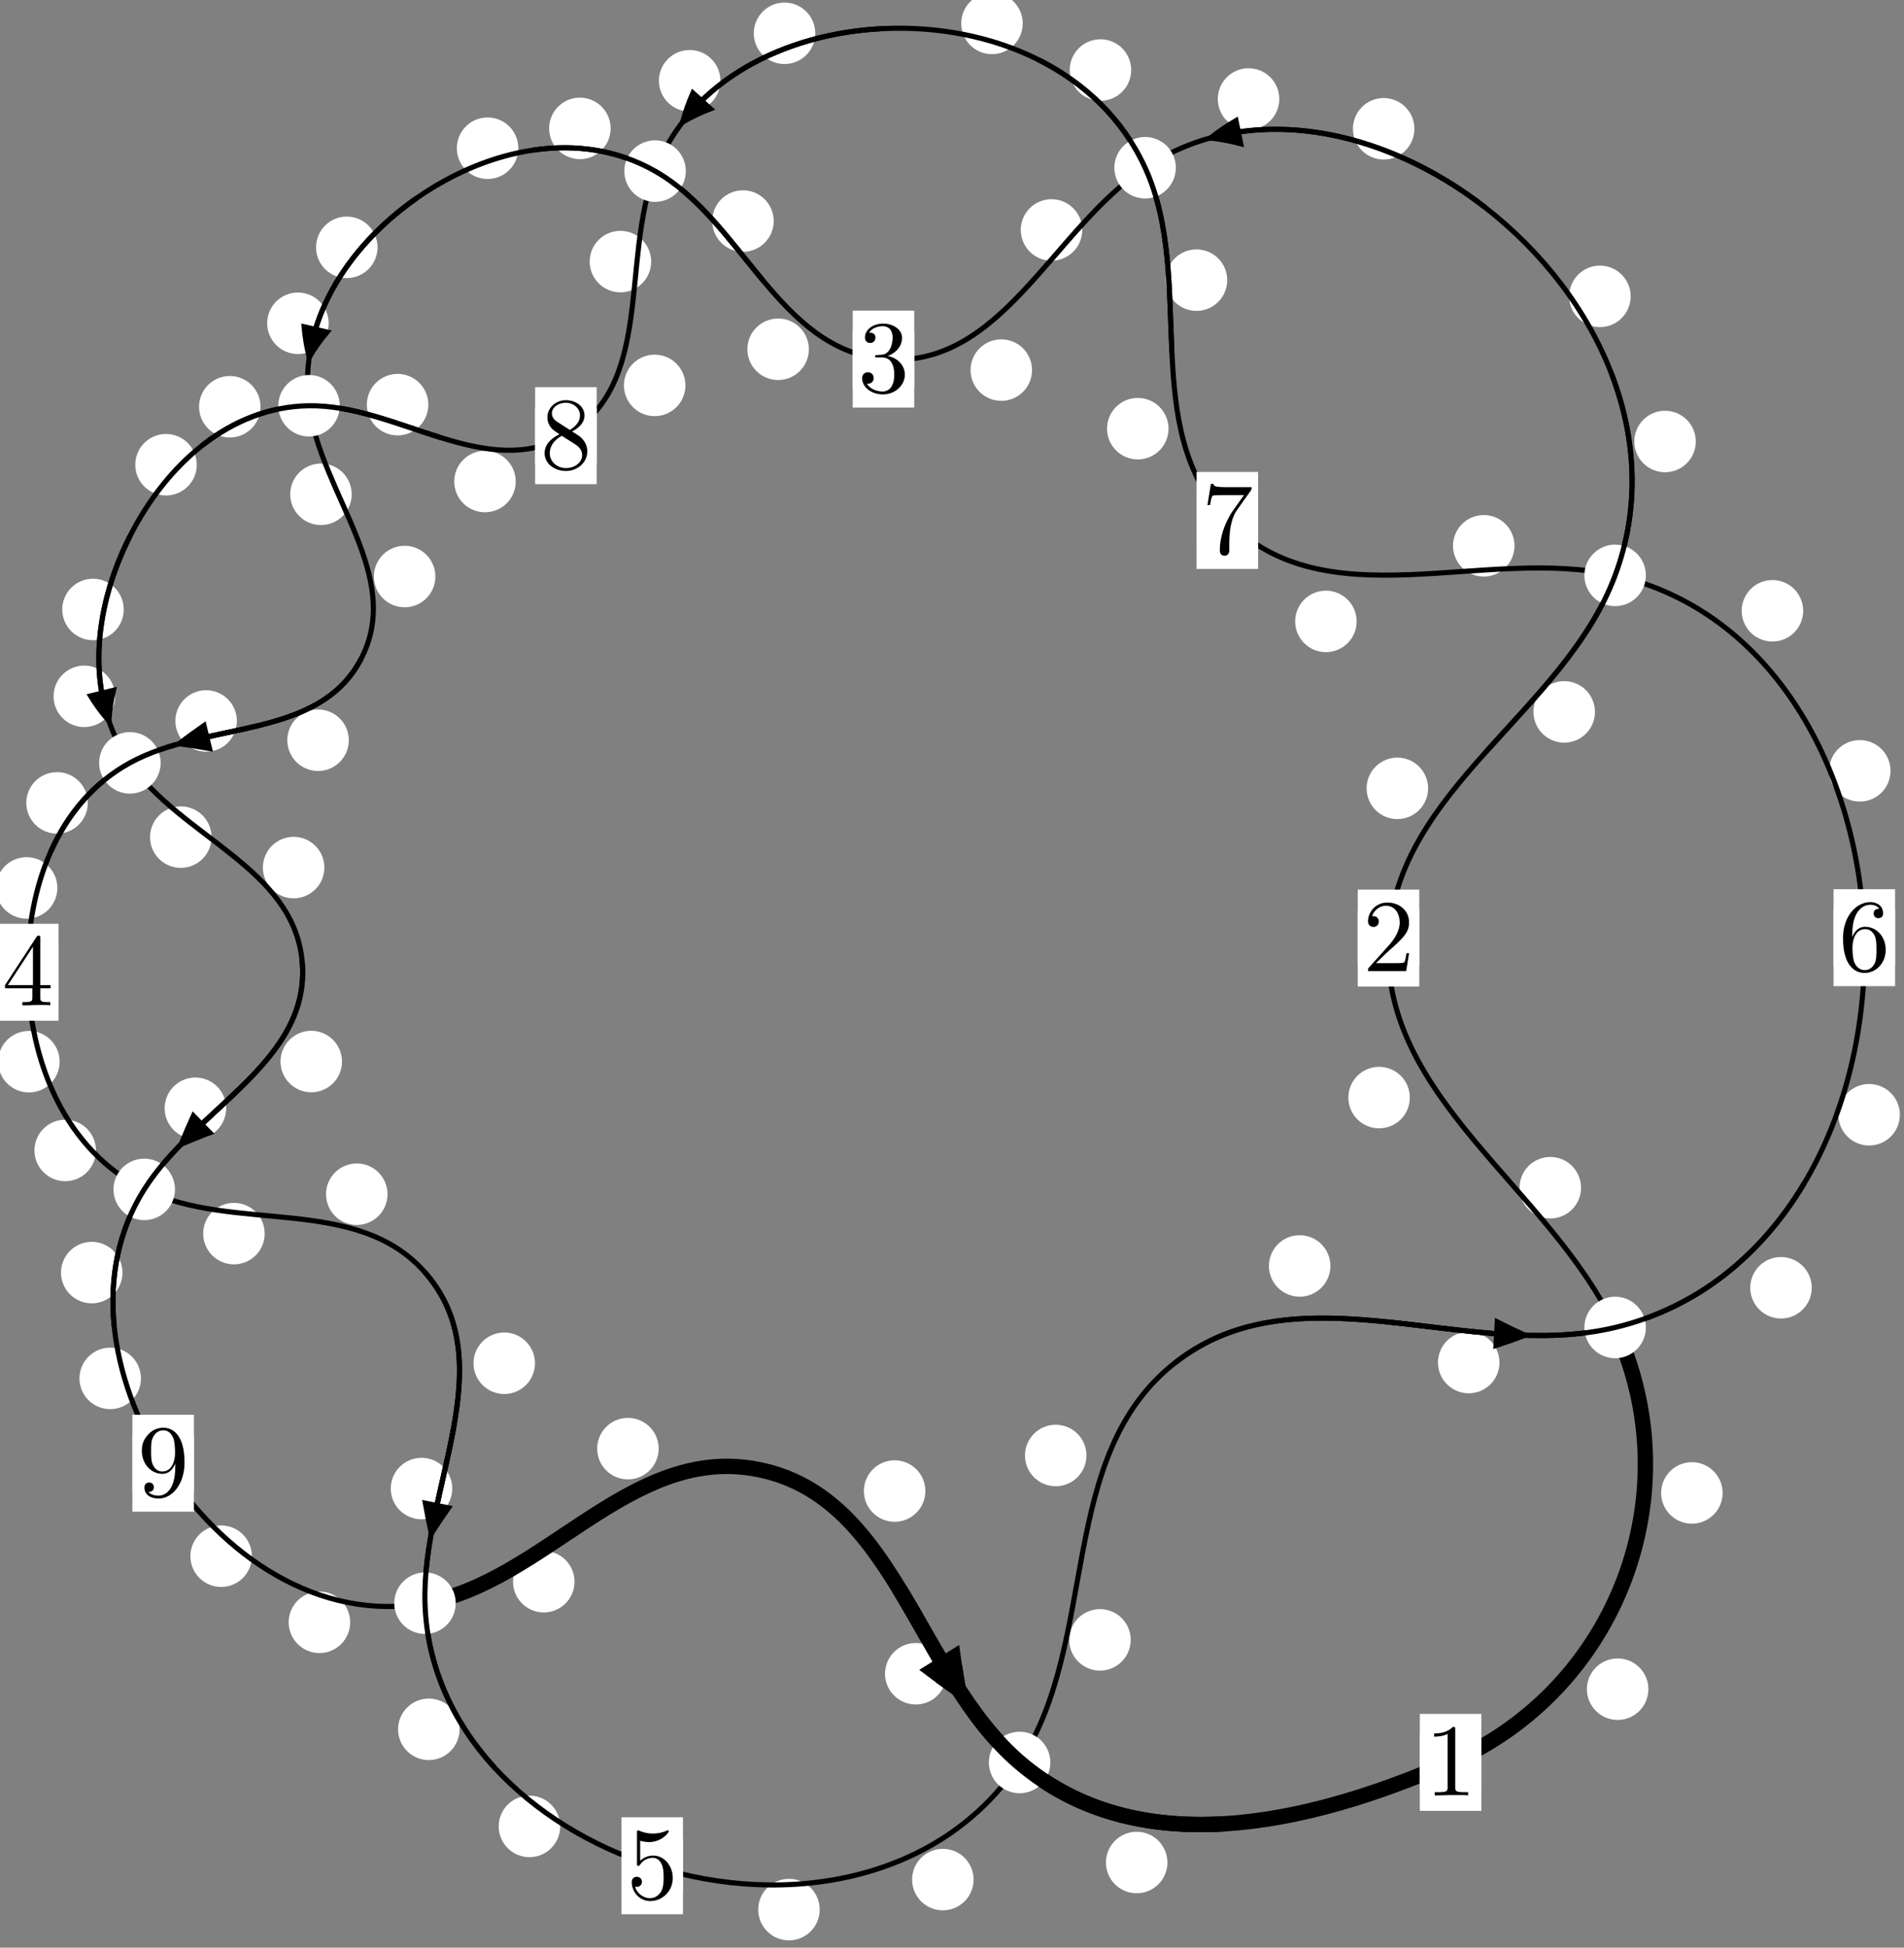 <?xml version="1.0"?>
<!-- Created by MetaPost 1.999 on 2021.07.06:0008 -->
<svg version="1.1" xmlns="http://www.w3.org/2000/svg" xmlns:xlink="http://www.w3.org/1999/xlink" width="185.08" height="189.271" viewBox="0 0 185.08 189.271">
<rect x="0" y="0" width="185.08" height="189.271" fill="#808080" stroke="none"/>
<!-- Original BoundingBox: -157.402039 -59.557816 27.677734 129.712692 -->
  <defs>
    <g transform="scale(0.01,0.01)" id="GLYPHcmr10_49">
      <path style="fill-rule: evenodd;" d="M294 -640C294 -664,294 -666,271 -666C209 -602,121 -602,89 -602L89 -571C109 -571,168 -571,220 -597L220 -79C220 -43,217 -31,127 -31L95 -31L95 -0L257 -0L130 -3L217 -3L257 -3L297 -3L384 -3L419 -0L419 -31L387 -31C297 -31,294 -42,294 -79"></path>
    </g>
    <g transform="scale(0.01,0.01)" id="GLYPHcmr10_50">
      <path style="fill-rule: evenodd;" d="M127 -77L233 -180C389 -318,449 -372,449 -472C449 -586,359 -666,237 -666C124 -666,50 -574,50 -485C50 -429,100 -429,103 -429C120 -429,155 -441,155 -482C155 -508,137 -534,102 -534C94 -534,92 -534,89 -533C112 -598,166 -635,224 -635C315 -635,358 -554,358 -472C358 -392,308 -313,253 -251L61 -37C50 -26,50 -24,50 -0L421 -0L449 -174L424 -174C419 -144,412 -100,402 -85C395 -77,329 -77,307 -77"></path>
    </g>
    <g transform="scale(0.01,0.01)" id="GLYPHcmr10_51">
      <path style="fill-rule: evenodd;" d="M290 -352C372 -379,430 -449,430 -528C430 -610,342 -666,246 -666C145 -666,69 -606,69 -530C69 -497,91 -478,120 -478C151 -478,171 -500,171 -529C171 -579,124 -579,109 -579C140 -628,206 -641,242 -641C283 -641,338 -619,338 -529C338 -517,336 -459,310 -415C280 -367,246 -364,221 -363C213 -362,189 -360,182 -360C174 -359,167 -358,167 -348C167 -337,174 -337,191 -337L235 -337C317 -337,354 -269,354 -171C354 -35,285 -6,241 -6C198 -6,123 -23,88 -82C123 -77,154 -99,154 -137C154 -173,127 -193,98 -193C74 -193,42 -179,42 -135C42 -44,135 22,244 22C366 22,457 -69,457 -171C457 -253,394 -331,290 -352"></path>
    </g>
    <g transform="scale(0.01,0.01)" id="GLYPHcmr10_52">
      <path style="fill-rule: evenodd;" d="M294 -165L294 -78C294 -42,292 -31,218 -31L197 -31L197 -0L332 -0L238 -3L290 -3L332 -3L374 -3L427 -3L468 -0L468 -31L447 -31C373 -31,371 -42,371 -78L371 -165L471 -165L471 -196L371 -196L371 -651C371 -671,371 -677,355 -677C346 -677,343 -677,335 -665L28 -196L28 -165M300 -196L56 -196L300 -569"></path>
    </g>
    <g transform="scale(0.01,0.01)" id="GLYPHcmr10_53">
      <path style="fill-rule: evenodd;" d="M449 -201C449 -320,367 -420,259 -420C211 -420,168 -404,132 -369L132 -564C152 -558,185 -551,217 -551C340 -551,410 -642,410 -655C410 -661,407 -666,400 -666C399 -666,397 -666,392 -663C372 -654,323 -634,256 -634C216 -634,170 -641,123 -662C115 -665,113 -665,111 -665C101 -665,101 -657,101 -641L101 -345C101 -327,101 -319,115 -319C122 -319,124 -322,128 -328C139 -344,176 -398,257 -398C309 -398,334 -352,342 -334C358 -297,360 -258,360 -208C360 -173,360 -113,336 -71C312 -32,275 -6,229 -6C156 -6,99 -59,82 -118C85 -117,88 -116,99 -116C132 -116,149 -141,149 -165C149 -189,132 -214,99 -214C85 -214,50 -207,50 -161C50 -75,119 22,231 22C347 22,449 -74,449 -201"></path>
    </g>
    <g transform="scale(0.01,0.01)" id="GLYPHcmr10_54">
      <path style="fill-rule: evenodd;" d="M132 -328L132 -352C132 -605,256 -641,307 -641C331 -641,373 -635,395 -601C380 -601,340 -601,340 -556C340 -525,364 -510,386 -510C402 -510,432 -519,432 -558C432 -618,388 -666,305 -666C177 -666,42 -537,42 -316C42 -49,158 22,251 22C362 22,457 -72,457 -204C457 -331,368 -427,257 -427C189 -427,152 -376,132 -328M251 -6C188 -6,158 -66,152 -81C134 -128,134 -208,134 -226C134 -304,166 -404,256 -404C272 -404,318 -404,349 -342C367 -305,367 -254,367 -205C367 -157,367 -107,350 -71C320 -11,274 -6,251 -6"></path>
    </g>
    <g transform="scale(0.01,0.01)" id="GLYPHcmr10_55">
      <path style="fill-rule: evenodd;" d="M476 -609C485 -621,485 -623,485 -644L242 -644C120 -644,118 -657,114 -676L89 -676L56 -470L81 -470C84 -486,93 -549,106 -561C113 -567,191 -567,204 -567L411 -567C400 -551,321 -442,299 -409C209 -274,176 -135,176 -33C176 -23,176 22,222 22C268 22,268 -23,268 -33L268 -84C268 -139,271 -194,279 -248C283 -271,297 -357,341 -419"></path>
    </g>
    <g transform="scale(0.01,0.01)" id="GLYPHcmr10_56">
      <path style="fill-rule: evenodd;" d="M163 -457C117 -487,113 -521,113 -538C113 -599,178 -641,249 -641C322 -641,386 -589,386 -517C386 -460,347 -412,287 -377M309 -362C381 -399,430 -451,430 -517C430 -609,341 -666,250 -666C150 -666,69 -592,69 -499C69 -481,71 -436,113 -389C124 -377,161 -352,186 -335C128 -306,42 -250,42 -151C42 -45,144 22,249 22C362 22,457 -61,457 -168C457 -204,446 -249,408 -291C389 -312,373 -322,309 -362M209 -320L332 -242C360 -223,407 -193,407 -132C407 -58,332 -6,250 -6C164 -6,92 -68,92 -151C92 -209,124 -273,209 -320"></path>
    </g>
    <g transform="scale(0.01,0.01)" id="GLYPHcmr10_57">
      <path style="fill-rule: evenodd;" d="M367 -318L367 -286C367 -52,263 -6,205 -6C188 -6,134 -8,107 -42C151 -42,159 -71,159 -88C159 -119,135 -134,113 -134C97 -134,67 -125,67 -86C67 -19,121 22,206 22C335 22,457 -114,457 -329C457 -598,342 -666,253 -666C198 -666,149 -648,106 -603C65 -558,42 -516,42 -441C42 -316,130 -218,242 -218C303 -218,344 -260,367 -318M243 -241C227 -241,181 -241,150 -304C132 -341,132 -391,132 -440C132 -494,132 -541,153 -578C180 -628,218 -641,253 -641C299 -641,332 -607,349 -562C361 -530,365 -467,365 -421C365 -338,331 -241,243 -241"></path>
    </g>
  </defs>
  <path d="M160.233 164.149C160.233 163.356,159.918 162.596,159.357 162.036C158.797 161.475,158.037 161.16,157.244 161.16C156.451 161.16,155.691 161.475,155.131 162.036C154.57 162.596,154.255 163.356,154.255 164.149C154.255 164.942,154.57 165.702,155.131 166.262C155.691 166.823,156.451 167.138,157.244 167.138C158.037 167.138,158.797 166.823,159.357 166.262C159.918 165.702,160.233 164.942,160.233 164.149Z" style="fill: rgb(100%,100%,100%);stroke: none;"></path>
  <path d="M143.996 171.26C143.996 170.467,143.681 169.707,143.12 169.146C142.56 168.586,141.8 168.271,141.007 168.271C140.214 168.271,139.454 168.586,138.894 169.146C138.333 169.707,138.018 170.467,138.018 171.26C138.018 172.052,138.333 172.813,138.894 173.373C139.454 173.934,140.214 174.249,141.007 174.249C141.8 174.249,142.56 173.934,143.12 173.373C143.681 172.813,143.996 172.052,143.996 171.26Z" style="fill: rgb(100%,100%,100%);stroke: none;"></path>
  <path d="M153.686 115.418C153.686 114.625,153.372 113.865,152.811 113.304C152.251 112.744,151.49 112.429,150.698 112.429C149.905 112.429,149.145 112.744,148.584 113.304C148.024 113.865,147.709 114.625,147.709 115.418C147.709 116.21,148.024 116.97,148.584 117.531C149.145 118.091,149.905 118.406,150.698 118.406C151.49 118.406,152.251 118.091,152.811 117.531C153.372 116.97,153.686 116.21,153.686 115.418Z" style="fill: rgb(100%,100%,100%);stroke: none;"></path>
  <path d="M167.449 145.079C167.449 144.286,167.135 143.526,166.574 142.966C166.014 142.405,165.253 142.09,164.461 142.09C163.668 142.09,162.908 142.405,162.347 142.966C161.787 143.526,161.472 144.286,161.472 145.079C161.472 145.872,161.787 146.632,162.347 147.192C162.908 147.753,163.668 148.068,164.461 148.068C165.253 148.068,166.014 147.753,166.574 147.192C167.135 146.632,167.449 145.872,167.449 145.079Z" style="fill: rgb(100%,100%,100%);stroke: none;"></path>
  <path d="M138.82 76.609C138.82 75.817,138.505 75.057,137.944 74.496C137.384 73.936,136.624 73.621,135.831 73.621C135.038 73.621,134.278 73.936,133.718 74.496C133.157 75.057,132.842 75.817,132.842 76.609C132.842 77.402,133.157 78.162,133.718 78.723C134.278 79.283,135.038 79.598,135.831 79.598C136.624 79.598,137.384 79.283,137.944 78.723C138.505 78.162,138.82 77.402,138.82 76.609Z" style="fill: rgb(100%,100%,100%);stroke: none;"></path>
  <path d="M137.045 106.659C137.045 105.867,136.73 105.107,136.17 104.546C135.609 103.986,134.849 103.671,134.057 103.671C133.264 103.671,132.504 103.986,131.943 104.546C131.383 105.107,131.068 105.867,131.068 106.659C131.068 107.452,131.383 108.212,131.943 108.773C132.504 109.333,133.264 109.648,134.057 109.648C134.849 109.648,135.609 109.333,136.17 108.773C136.73 108.212,137.045 107.452,137.045 106.659Z" style="fill: rgb(100%,100%,100%);stroke: none;"></path>
  <path d="M164.842 42.905C164.842 42.112,164.527 41.352,163.966 40.791C163.406 40.231,162.646 39.916,161.853 39.916C161.06 39.916,160.3 40.231,159.74 40.791C159.179 41.352,158.864 42.112,158.864 42.905C158.864 43.697,159.179 44.457,159.74 45.018C160.3 45.578,161.06 45.893,161.853 45.893C162.646 45.893,163.406 45.578,163.966 45.018C164.527 44.457,164.842 43.697,164.842 42.905Z" style="fill: rgb(100%,100%,100%);stroke: none;"></path>
  <path d="M155.039 69.18C155.039 68.387,154.724 67.627,154.164 67.067C153.603 66.506,152.843 66.191,152.05 66.191C151.258 66.191,150.498 66.506,149.937 67.067C149.377 67.627,149.062 68.387,149.062 69.18C149.062 69.973,149.377 70.733,149.937 71.293C150.498 71.854,151.258 72.169,152.05 72.169C152.843 72.169,153.603 71.854,154.164 71.293C154.724 70.733,155.039 69.973,155.039 69.18Z" style="fill: rgb(100%,100%,100%);stroke: none;"></path>
  <path d="M137.49 12.516C137.49 11.723,137.175 10.963,136.614 10.402C136.054 9.842,135.294 9.527,134.501 9.527C133.708 9.527,132.948 9.842,132.388 10.402C131.827 10.963,131.512 11.723,131.512 12.516C131.512 13.308,131.827 14.069,132.388 14.629C132.948 15.189,133.708 15.504,134.501 15.504C135.294 15.504,136.054 15.189,136.614 14.629C137.175 14.069,137.49 13.308,137.49 12.516Z" style="fill: rgb(100%,100%,100%);stroke: none;"></path>
  <path d="M158.51 28.799C158.51 28.006,158.196 27.246,157.635 26.686C157.075 26.125,156.314 25.81,155.522 25.81C154.729 25.81,153.969 26.125,153.408 26.686C152.848 27.246,152.533 28.006,152.533 28.799C152.533 29.592,152.848 30.352,153.408 30.912C153.969 31.473,154.729 31.788,155.522 31.788C156.314 31.788,157.075 31.473,157.635 30.912C158.196 30.352,158.51 29.592,158.51 28.799Z" style="fill: rgb(100%,100%,100%);stroke: none;"></path>
  <path d="M105.202 22.346C105.202 21.553,104.887 20.793,104.327 20.232C103.766 19.672,103.006 19.357,102.213 19.357C101.421 19.357,100.661 19.672,100.1 20.232C99.54 20.793,99.225 21.553,99.225 22.346C99.225 23.138,99.54 23.898,100.1 24.459C100.661 25.019,101.421 25.334,102.213 25.334C103.006 25.334,103.766 25.019,104.327 24.459C104.887 23.898,105.202 23.138,105.202 22.346Z" style="fill: rgb(100%,100%,100%);stroke: none;"></path>
  <path d="M124.354 9.621C124.354 8.828,124.039 8.068,123.479 7.508C122.918 6.947,122.158 6.632,121.365 6.632C120.573 6.632,119.812 6.947,119.252 7.508C118.692 8.068,118.377 8.828,118.377 9.621C118.377 10.414,118.692 11.174,119.252 11.734C119.812 12.295,120.573 12.61,121.365 12.61C122.158 12.61,122.918 12.295,123.479 11.734C124.039 11.174,124.354 10.414,124.354 9.621Z" style="fill: rgb(100%,100%,100%);stroke: none;"></path>
  <path d="M78.626 33.941C78.626 33.149,78.311 32.389,77.75 31.828C77.19 31.268,76.43 30.953,75.637 30.953C74.844 30.953,74.084 31.268,73.524 31.828C72.963 32.389,72.648 33.149,72.648 33.941C72.648 34.734,72.963 35.494,73.524 36.055C74.084 36.615,74.844 36.93,75.637 36.93C76.43 36.93,77.19 36.615,77.75 36.055C78.311 35.494,78.626 34.734,78.626 33.941Z" style="fill: rgb(100%,100%,100%);stroke: none;"></path>
  <path d="M100.32 35.965C100.32 35.172,100.005 34.412,99.445 33.851C98.884 33.291,98.124 32.976,97.332 32.976C96.539 32.976,95.779 33.291,95.218 33.851C94.658 34.412,94.343 35.172,94.343 35.965C94.343 36.757,94.658 37.518,95.218 38.078C95.779 38.638,96.539 38.953,97.332 38.953C98.124 38.953,98.884 38.638,99.445 38.078C100.005 37.518,100.32 36.757,100.32 35.965Z" style="fill: rgb(100%,100%,100%);stroke: none;"></path>
  <path d="M59.357 12.477C59.357 11.684,59.042 10.924,58.481 10.364C57.921 9.803,57.161 9.488,56.368 9.488C55.575 9.488,54.815 9.803,54.255 10.364C53.694 10.924,53.379 11.684,53.379 12.477C53.379 13.27,53.694 14.03,54.255 14.59C54.815 15.151,55.575 15.466,56.368 15.466C57.161 15.466,57.921 15.151,58.481 14.59C59.042 14.03,59.357 13.27,59.357 12.477Z" style="fill: rgb(100%,100%,100%);stroke: none;"></path>
  <path d="M75.209 21.481C75.209 20.688,74.894 19.928,74.333 19.368C73.773 18.807,73.013 18.492,72.22 18.492C71.427 18.492,70.667 18.807,70.107 19.368C69.546 19.928,69.231 20.688,69.231 21.481C69.231 22.274,69.546 23.034,70.107 23.594C70.667 24.155,71.427 24.47,72.22 24.47C73.013 24.47,73.773 24.155,74.333 23.594C74.894 23.034,75.209 22.274,75.209 21.481Z" style="fill: rgb(100%,100%,100%);stroke: none;"></path>
  <path d="M36.699 24.035C36.699 23.242,36.384 22.482,35.824 21.922C35.263 21.361,34.503 21.046,33.71 21.046C32.918 21.046,32.158 21.361,31.597 21.922C31.037 22.482,30.722 23.242,30.722 24.035C30.722 24.828,31.037 25.588,31.597 26.148C32.158 26.709,32.918 27.024,33.71 27.024C34.503 27.024,35.263 26.709,35.824 26.148C36.384 25.588,36.699 24.828,36.699 24.035Z" style="fill: rgb(100%,100%,100%);stroke: none;"></path>
  <path d="M50.385 14.403C50.385 13.61,50.07 12.85,49.509 12.289C48.949 11.729,48.189 11.414,47.396 11.414C46.603 11.414,45.843 11.729,45.283 12.289C44.722 12.85,44.407 13.61,44.407 14.403C44.407 15.195,44.722 15.956,45.283 16.516C45.843 17.077,46.603 17.392,47.396 17.392C48.189 17.392,48.949 17.077,49.509 16.516C50.07 15.956,50.385 15.195,50.385 14.403Z" style="fill: rgb(100%,100%,100%);stroke: none;"></path>
  <path d="M34.187 48.034C34.187 47.241,33.872 46.481,33.312 45.92C32.751 45.36,31.991 45.045,31.199 45.045C30.406 45.045,29.646 45.36,29.085 45.92C28.525 46.481,28.21 47.241,28.21 48.034C28.21 48.826,28.525 49.587,29.085 50.147C29.646 50.708,30.406 51.022,31.199 51.022C31.991 51.022,32.751 50.708,33.312 50.147C33.872 49.587,34.187 48.826,34.187 48.034Z" style="fill: rgb(100%,100%,100%);stroke: none;"></path>
  <path d="M31.948 31.416C31.948 30.623,31.633 29.863,31.073 29.302C30.512 28.742,29.752 28.427,28.959 28.427C28.167 28.427,27.407 28.742,26.846 29.302C26.286 29.863,25.971 30.623,25.971 31.416C25.971 32.208,26.286 32.969,26.846 33.529C27.407 34.09,28.167 34.405,28.959 34.405C29.752 34.405,30.512 34.09,31.073 33.529C31.633 32.969,31.948 32.208,31.948 31.416Z" style="fill: rgb(100%,100%,100%);stroke: none;"></path>
  <path d="M33.906 71.934C33.906 71.141,33.591 70.381,33.031 69.821C32.47 69.26,31.71 68.945,30.917 68.945C30.125 68.945,29.364 69.26,28.804 69.821C28.243 70.381,27.929 71.141,27.929 71.934C27.929 72.727,28.243 73.487,28.804 74.047C29.364 74.608,30.125 74.923,30.917 74.923C31.71 74.923,32.47 74.608,33.031 74.047C33.591 73.487,33.906 72.727,33.906 71.934Z" style="fill: rgb(100%,100%,100%);stroke: none;"></path>
  <path d="M42.32 56.025C42.32 55.233,42.006 54.472,41.445 53.912C40.885 53.351,40.124 53.037,39.332 53.037C38.539 53.037,37.779 53.351,37.218 53.912C36.658 54.472,36.343 55.233,36.343 56.025C36.343 56.818,36.658 57.578,37.218 58.139C37.779 58.699,38.539 59.014,39.332 59.014C40.124 59.014,40.885 58.699,41.445 58.139C42.006 57.578,42.32 56.818,42.32 56.025Z" style="fill: rgb(100%,100%,100%);stroke: none;"></path>
  <path d="M8.535 78.021C8.535 77.228,8.22 76.468,7.659 75.908C7.099 75.347,6.339 75.032,5.546 75.032C4.753 75.032,3.993 75.347,3.433 75.908C2.872 76.468,2.557 77.228,2.557 78.021C2.557 78.814,2.872 79.574,3.433 80.135C3.993 80.695,4.753 81.01,5.546 81.01C6.339 81.01,7.099 80.695,7.659 80.135C8.22 79.574,8.535 78.814,8.535 78.021Z" style="fill: rgb(100%,100%,100%);stroke: none;"></path>
  <path d="M23.025 70.06C23.025 69.268,22.71 68.507,22.15 67.947C21.59 67.387,20.829 67.072,20.037 67.072C19.244 67.072,18.484 67.387,17.923 67.947C17.363 68.507,17.048 69.268,17.048 70.06C17.048 70.853,17.363 71.613,17.923 72.174C18.484 72.734,19.244 73.049,20.037 73.049C20.829 73.049,21.59 72.734,22.15 72.174C22.71 71.613,23.025 70.853,23.025 70.06Z" style="fill: rgb(100%,100%,100%);stroke: none;"></path>
  <path d="M5.798 103.172C5.798 102.379,5.483 101.619,4.923 101.059C4.362 100.498,3.602 100.183,2.809 100.183C2.017 100.183,1.257 100.498,0.696 101.059C0.136 101.619,-0.179 102.379,-0.179 103.172C-0.179 103.965,0.136 104.725,0.696 105.285C1.257 105.846,2.017 106.161,2.809 106.161C3.602 106.161,4.362 105.846,4.923 105.285C5.483 104.725,5.798 103.965,5.798 103.172Z" style="fill: rgb(100%,100%,100%);stroke: none;"></path>
  <path d="M5.575 86.284C5.575 85.492,5.26 84.731,4.7 84.171C4.14 83.61,3.379 83.296,2.587 83.296C1.794 83.296,1.034 83.61,0.473 84.171C-0.087 84.731,-0.402 85.492,-0.402 86.284C-0.402 87.077,-0.087 87.837,0.473 88.398C1.034 88.958,1.794 89.273,2.587 89.273C3.379 89.273,4.14 88.958,4.7 88.398C5.26 87.837,5.575 87.077,5.575 86.284Z" style="fill: rgb(100%,100%,100%);stroke: none;"></path>
  <path d="M25.728 119.879C25.728 119.087,25.413 118.327,24.853 117.766C24.292 117.206,23.532 116.891,22.739 116.891C21.947 116.891,21.187 117.206,20.626 117.766C20.066 118.327,19.751 119.087,19.751 119.879C19.751 120.672,20.066 121.432,20.626 121.993C21.187 122.553,21.947 122.868,22.739 122.868C23.532 122.868,24.292 122.553,24.853 121.993C25.413 121.432,25.728 120.672,25.728 119.879Z" style="fill: rgb(100%,100%,100%);stroke: none;"></path>
  <path d="M9.328 111.796C9.328 111.004,9.013 110.243,8.453 109.683C7.892 109.122,7.132 108.808,6.339 108.808C5.547 108.808,4.786 109.122,4.226 109.683C3.665 110.243,3.35 111.004,3.35 111.796C3.35 112.589,3.665 113.349,4.226 113.91C4.786 114.47,5.547 114.785,6.339 114.785C7.132 114.785,7.892 114.47,8.453 113.91C9.013 113.349,9.328 112.589,9.328 111.796Z" style="fill: rgb(100%,100%,100%);stroke: none;"></path>
  <path d="M52.005 132.477C52.005 131.685,51.69 130.925,51.129 130.364C50.569 129.804,49.809 129.489,49.016 129.489C48.223 129.489,47.463 129.804,46.903 130.364C46.342 130.925,46.027 131.685,46.027 132.477C46.027 133.27,46.342 134.03,46.903 134.591C47.463 135.151,48.223 135.466,49.016 135.466C49.809 135.466,50.569 135.151,51.129 134.591C51.69 134.03,52.005 133.27,52.005 132.477Z" style="fill: rgb(100%,100%,100%);stroke: none;"></path>
  <path d="M37.669 116.05C37.669 115.257,37.354 114.497,36.794 113.936C36.233 113.376,35.473 113.061,34.68 113.061C33.888 113.061,33.128 113.376,32.567 113.936C32.007 114.497,31.692 115.257,31.692 116.05C31.692 116.842,32.007 117.602,32.567 118.163C33.128 118.723,33.888 119.038,34.68 119.038C35.473 119.038,36.233 118.723,36.794 118.163C37.354 117.602,37.669 116.842,37.669 116.05Z" style="fill: rgb(100%,100%,100%);stroke: none;"></path>
  <path d="M44.672 168.05C44.672 167.257,44.357 166.497,43.796 165.936C43.236 165.376,42.476 165.061,41.683 165.061C40.89 165.061,40.13 165.376,39.57 165.936C39.009 166.497,38.694 167.257,38.694 168.05C38.694 168.842,39.009 169.602,39.57 170.163C40.13 170.723,40.89 171.038,41.683 171.038C42.476 171.038,43.236 170.723,43.796 170.163C44.357 169.602,44.672 168.842,44.672 168.05Z" style="fill: rgb(100%,100%,100%);stroke: none;"></path>
  <path d="M43.962 144.652C43.962 143.859,43.647 143.099,43.087 142.539C42.526 141.978,41.766 141.663,40.973 141.663C40.181 141.663,39.421 141.978,38.86 142.539C38.3 143.099,37.985 143.859,37.985 144.652C37.985 145.445,38.3 146.205,38.86 146.765C39.421 147.326,40.181 147.641,40.973 147.641C41.766 147.641,42.526 147.326,43.087 146.765C43.647 146.205,43.962 145.445,43.962 144.652Z" style="fill: rgb(100%,100%,100%);stroke: none;"></path>
  <path d="M79.679 185.569C79.679 184.776,79.365 184.016,78.804 183.456C78.244 182.895,77.483 182.58,76.691 182.58C75.898 182.58,75.138 182.895,74.577 183.456C74.017 184.016,73.702 184.776,73.702 185.569C73.702 186.362,74.017 187.122,74.577 187.682C75.138 188.243,75.898 188.558,76.691 188.558C77.483 188.558,78.244 188.243,78.804 187.682C79.365 187.122,79.679 186.362,79.679 185.569Z" style="fill: rgb(100%,100%,100%);stroke: none;"></path>
  <path d="M54.454 177.484C54.454 176.691,54.139 175.931,53.579 175.371C53.018 174.81,52.258 174.495,51.465 174.495C50.673 174.495,49.912 174.81,49.352 175.371C48.791 175.931,48.476 176.691,48.476 177.484C48.476 178.277,48.791 179.037,49.352 179.597C49.912 180.158,50.673 180.473,51.465 180.473C52.258 180.473,53.018 180.158,53.579 179.597C54.139 179.037,54.454 178.277,54.454 177.484Z" style="fill: rgb(100%,100%,100%);stroke: none;"></path>
  <path d="M109.913 159.356C109.913 158.564,109.598 157.804,109.038 157.243C108.477 156.683,107.717 156.368,106.924 156.368C106.132 156.368,105.372 156.683,104.811 157.243C104.251 157.804,103.936 158.564,103.936 159.356C103.936 160.149,104.251 160.909,104.811 161.47C105.372 162.03,106.132 162.345,106.924 162.345C107.717 162.345,108.477 162.03,109.038 161.47C109.598 160.909,109.913 160.149,109.913 159.356Z" style="fill: rgb(100%,100%,100%);stroke: none;"></path>
  <path d="M94.638 182.651C94.638 181.859,94.323 181.099,93.763 180.538C93.202 179.978,92.442 179.663,91.65 179.663C90.857 179.663,90.097 179.978,89.536 180.538C88.976 181.099,88.661 181.859,88.661 182.651C88.661 183.444,88.976 184.204,89.536 184.765C90.097 185.325,90.857 185.64,91.65 185.64C92.442 185.64,93.202 185.325,93.763 184.765C94.323 184.204,94.638 183.444,94.638 182.651Z" style="fill: rgb(100%,100%,100%);stroke: none;"></path>
  <path d="M129.323 123.021C129.323 122.228,129.008 121.468,128.448 120.907C127.887 120.347,127.127 120.032,126.335 120.032C125.542 120.032,124.782 120.347,124.221 120.907C123.661 121.468,123.346 122.228,123.346 123.021C123.346 123.813,123.661 124.573,124.221 125.134C124.782 125.694,125.542 126.009,126.335 126.009C127.127 126.009,127.887 125.694,128.448 125.134C129.008 124.573,129.323 123.813,129.323 123.021Z" style="fill: rgb(100%,100%,100%);stroke: none;"></path>
  <path d="M105.61 141.44C105.61 140.647,105.295 139.887,104.734 139.326C104.174 138.766,103.414 138.451,102.621 138.451C101.828 138.451,101.068 138.766,100.508 139.326C99.947 139.887,99.632 140.647,99.632 141.44C99.632 142.232,99.947 142.992,100.508 143.553C101.068 144.113,101.828 144.428,102.621 144.428C103.414 144.428,104.174 144.113,104.734 143.553C105.295 142.992,105.61 142.232,105.61 141.44Z" style="fill: rgb(100%,100%,100%);stroke: none;"></path>
  <path d="M176.112 125.14C176.112 124.347,175.797 123.587,175.236 123.027C174.676 122.466,173.916 122.151,173.123 122.151C172.33 122.151,171.57 122.466,171.01 123.027C170.449 123.587,170.134 124.347,170.134 125.14C170.134 125.933,170.449 126.693,171.01 127.253C171.57 127.814,172.33 128.129,173.123 128.129C173.916 128.129,174.676 127.814,175.236 127.253C175.797 126.693,176.112 125.933,176.112 125.14Z" style="fill: rgb(100%,100%,100%);stroke: none;"></path>
  <path d="M145.757 132.407C145.757 131.615,145.442 130.854,144.882 130.294C144.322 129.733,143.561 129.419,142.769 129.419C141.976 129.419,141.216 129.733,140.655 130.294C140.095 130.854,139.78 131.615,139.78 132.407C139.78 133.2,140.095 133.96,140.655 134.521C141.216 135.081,141.976 135.396,142.769 135.396C143.561 135.396,144.322 135.081,144.882 134.521C145.442 133.96,145.757 133.2,145.757 132.407Z" style="fill: rgb(100%,100%,100%);stroke: none;"></path>
  <path d="M183.771 74.908C183.771 74.115,183.456 73.355,182.896 72.794C182.335 72.234,181.575 71.919,180.782 71.919C179.99 71.919,179.229 72.234,178.669 72.794C178.108 73.355,177.794 74.115,177.794 74.908C177.794 75.7,178.108 76.46,178.669 77.021C179.229 77.581,179.99 77.896,180.782 77.896C181.575 77.896,182.335 77.581,182.896 77.021C183.456 76.46,183.771 75.7,183.771 74.908Z" style="fill: rgb(100%,100%,100%);stroke: none;"></path>
  <path d="M184.678 108.328C184.678 107.535,184.363 106.775,183.802 106.215C183.242 105.654,182.482 105.339,181.689 105.339C180.896 105.339,180.136 105.654,179.576 106.215C179.015 106.775,178.7 107.535,178.7 108.328C178.7 109.121,179.015 109.881,179.576 110.441C180.136 111.002,180.896 111.317,181.689 111.317C182.482 111.317,183.242 111.002,183.802 110.441C184.363 109.881,184.678 109.121,184.678 108.328Z" style="fill: rgb(100%,100%,100%);stroke: none;"></path>
  <path d="M147.219 53.039C147.219 52.246,146.904 51.486,146.343 50.925C145.783 50.365,145.023 50.05,144.23 50.05C143.437 50.05,142.677 50.365,142.117 50.925C141.556 51.486,141.241 52.246,141.241 53.039C141.241 53.831,141.556 54.592,142.117 55.152C142.677 55.713,143.437 56.028,144.23 56.028C145.023 56.028,145.783 55.713,146.343 55.152C146.904 54.592,147.219 53.831,147.219 53.039Z" style="fill: rgb(100%,100%,100%);stroke: none;"></path>
  <path d="M175.28 59.355C175.28 58.562,174.965 57.802,174.404 57.242C173.844 56.681,173.084 56.366,172.291 56.366C171.498 56.366,170.738 56.681,170.178 57.242C169.617 57.802,169.302 58.562,169.302 59.355C169.302 60.148,169.617 60.908,170.178 61.468C170.738 62.029,171.498 62.344,172.291 62.344C173.084 62.344,173.844 62.029,174.404 61.468C174.965 60.908,175.28 60.148,175.28 59.355Z" style="fill: rgb(100%,100%,100%);stroke: none;"></path>
  <path d="M113.587 41.658C113.587 40.865,113.272 40.105,112.711 39.544C112.151 38.984,111.391 38.669,110.598 38.669C109.805 38.669,109.045 38.984,108.485 39.544C107.924 40.105,107.609 40.865,107.609 41.658C107.609 42.45,107.924 43.211,108.485 43.771C109.045 44.331,109.805 44.646,110.598 44.646C111.391 44.646,112.151 44.331,112.711 43.771C113.272 43.211,113.587 42.45,113.587 41.658Z" style="fill: rgb(100%,100%,100%);stroke: none;"></path>
  <path d="M131.874 60.386C131.874 59.593,131.559 58.833,130.999 58.272C130.438 57.712,129.678 57.397,128.886 57.397C128.093 57.397,127.333 57.712,126.772 58.272C126.212 58.833,125.897 59.593,125.897 60.386C125.897 61.178,126.212 61.938,126.772 62.499C127.333 63.059,128.093 63.374,128.886 63.374C129.678 63.374,130.438 63.059,130.999 62.499C131.559 61.938,131.874 61.178,131.874 60.386Z" style="fill: rgb(100%,100%,100%);stroke: none;"></path>
  <path d="M109.959 6.805C109.959 6.013,109.644 5.252,109.084 4.692C108.523 4.131,107.763 3.817,106.971 3.817C106.178 3.817,105.418 4.131,104.857 4.692C104.297 5.252,103.982 6.013,103.982 6.805C103.982 7.598,104.297 8.358,104.857 8.919C105.418 9.479,106.178 9.794,106.971 9.794C107.763 9.794,108.523 9.479,109.084 8.919C109.644 8.358,109.959 7.598,109.959 6.805Z" style="fill: rgb(100%,100%,100%);stroke: none;"></path>
  <path d="M119.292 27.224C119.292 26.431,118.977 25.671,118.417 25.11C117.856 24.55,117.096 24.235,116.303 24.235C115.511 24.235,114.751 24.55,114.19 25.11C113.63 25.671,113.315 26.431,113.315 27.224C113.315 28.016,113.63 28.776,114.19 29.337C114.751 29.897,115.511 30.212,116.303 30.212C117.096 30.212,117.856 29.897,118.417 29.337C118.977 28.776,119.292 28.016,119.292 27.224Z" style="fill: rgb(100%,100%,100%);stroke: none;"></path>
  <path d="M79.248 3.237C79.248 2.444,78.933 1.684,78.373 1.123C77.812 0.563,77.052 0.248,76.259 0.248C75.467 0.248,74.706 0.563,74.146 1.123C73.586 1.684,73.271 2.444,73.271 3.237C73.271 4.029,73.586 4.789,74.146 5.35C74.706 5.91,75.467 6.225,76.259 6.225C77.052 6.225,77.812 5.91,78.373 5.35C78.933 4.789,79.248 4.029,79.248 3.237Z" style="fill: rgb(100%,100%,100%);stroke: none;"></path>
  <path d="M99.414 2.276C99.414 1.483,99.099 0.723,98.539 0.163C97.978 -0.398,97.218 -0.713,96.426 -0.713C95.633 -0.713,94.873 -0.398,94.312 0.163C93.752 0.723,93.437 1.483,93.437 2.276C93.437 3.069,93.752 3.829,94.312 4.389C94.873 4.95,95.633 5.265,96.426 5.265C97.218 5.265,97.978 4.95,98.539 4.389C99.099 3.829,99.414 3.069,99.414 2.276Z" style="fill: rgb(100%,100%,100%);stroke: none;"></path>
  <path d="M63.298 25.421C63.298 24.628,62.983 23.868,62.422 23.308C61.862 22.747,61.102 22.432,60.309 22.432C59.516 22.432,58.756 22.747,58.196 23.308C57.635 23.868,57.32 24.628,57.32 25.421C57.32 26.214,57.635 26.974,58.196 27.534C58.756 28.095,59.516 28.41,60.309 28.41C61.102 28.41,61.862 28.095,62.422 27.534C62.983 26.974,63.298 26.214,63.298 25.421Z" style="fill: rgb(100%,100%,100%);stroke: none;"></path>
  <path d="M70.028 7.847C70.028 7.054,69.713 6.294,69.152 5.734C68.592 5.173,67.832 4.858,67.039 4.858C66.246 4.858,65.486 5.173,64.926 5.734C64.365 6.294,64.05 7.054,64.05 7.847C64.05 8.64,64.365 9.4,64.926 9.96C65.486 10.521,66.246 10.836,67.039 10.836C67.832 10.836,68.592 10.521,69.152 9.96C69.713 9.4,70.028 8.64,70.028 7.847Z" style="fill: rgb(100%,100%,100%);stroke: none;"></path>
  <path d="M50.132 46.793C50.132 46.001,49.817 45.241,49.256 44.68C48.696 44.12,47.935 43.805,47.143 43.805C46.35 43.805,45.59 44.12,45.029 44.68C44.469 45.241,44.154 46.001,44.154 46.793C44.154 47.586,44.469 48.346,45.029 48.907C45.59 49.467,46.35 49.782,47.143 49.782C47.935 49.782,48.696 49.467,49.256 48.907C49.817 48.346,50.132 47.586,50.132 46.793Z" style="fill: rgb(100%,100%,100%);stroke: none;"></path>
  <path d="M66.627 37.452C66.627 36.659,66.312 35.899,65.751 35.339C65.191 34.778,64.431 34.463,63.638 34.463C62.845 34.463,62.085 34.778,61.525 35.339C60.964 35.899,60.649 36.659,60.649 37.452C60.649 38.245,60.964 39.005,61.525 39.565C62.085 40.126,62.845 40.441,63.638 40.441C64.431 40.441,65.191 40.126,65.751 39.565C66.312 39.005,66.627 38.245,66.627 37.452Z" style="fill: rgb(100%,100%,100%);stroke: none;"></path>
  <path d="M25.326 39.527C25.326 38.735,25.011 37.975,24.451 37.414C23.89 36.854,23.13 36.539,22.337 36.539C21.545 36.539,20.785 36.854,20.224 37.414C19.664 37.975,19.349 38.735,19.349 39.527C19.349 40.32,19.664 41.08,20.224 41.641C20.785 42.201,21.545 42.516,22.337 42.516C23.13 42.516,23.89 42.201,24.451 41.641C25.011 41.08,25.326 40.32,25.326 39.527Z" style="fill: rgb(100%,100%,100%);stroke: none;"></path>
  <path d="M41.638 39.322C41.638 38.529,41.323 37.769,40.762 37.209C40.202 36.648,39.442 36.333,38.649 36.333C37.856 36.333,37.096 36.648,36.536 37.209C35.975 37.769,35.66 38.529,35.66 39.322C35.66 40.115,35.975 40.875,36.536 41.436C37.096 41.996,37.856 42.311,38.649 42.311C39.442 42.311,40.202 41.996,40.762 41.436C41.323 40.875,41.638 40.115,41.638 39.322Z" style="fill: rgb(100%,100%,100%);stroke: none;"></path>
  <path d="M12.028 59.227C12.028 58.434,11.713 57.674,11.153 57.113C10.592 56.553,9.832 56.238,9.04 56.238C8.247 56.238,7.487 56.553,6.926 57.113C6.366 57.674,6.051 58.434,6.051 59.227C6.051 60.019,6.366 60.779,6.926 61.34C7.487 61.9,8.247 62.215,9.04 62.215C9.832 62.215,10.592 61.9,11.153 61.34C11.713 60.779,12.028 60.019,12.028 59.227Z" style="fill: rgb(100%,100%,100%);stroke: none;"></path>
  <path d="M19.127 45.161C19.127 44.368,18.812 43.608,18.251 43.047C17.691 42.487,16.93 42.172,16.138 42.172C15.345 42.172,14.585 42.487,14.024 43.047C13.464 43.608,13.149 44.368,13.149 45.161C13.149 45.953,13.464 46.714,14.024 47.274C14.585 47.835,15.345 48.15,16.138 48.15C16.93 48.15,17.691 47.835,18.251 47.274C18.812 46.714,19.127 45.953,19.127 45.161Z" style="fill: rgb(100%,100%,100%);stroke: none;"></path>
  <path d="M20.563 81.351C20.563 80.558,20.248 79.798,19.687 79.237C19.127 78.677,18.366 78.362,17.574 78.362C16.781 78.362,16.021 78.677,15.46 79.237C14.9 79.798,14.585 80.558,14.585 81.351C14.585 82.143,14.9 82.903,15.46 83.464C16.021 84.024,16.781 84.339,17.574 84.339C18.366 84.339,19.127 84.024,19.687 83.464C20.248 82.903,20.563 82.143,20.563 81.351Z" style="fill: rgb(100%,100%,100%);stroke: none;"></path>
  <path d="M11.184 67.668C11.184 66.875,10.869 66.115,10.308 65.554C9.748 64.994,8.988 64.679,8.195 64.679C7.402 64.679,6.642 64.994,6.082 65.554C5.521 66.115,5.206 66.875,5.206 67.668C5.206 68.46,5.521 69.221,6.082 69.781C6.642 70.342,7.402 70.656,8.195 70.656C8.988 70.656,9.748 70.342,10.308 69.781C10.869 69.221,11.184 68.46,11.184 67.668Z" style="fill: rgb(100%,100%,100%);stroke: none;"></path>
  <path d="M33.244 103.157C33.244 102.365,32.93 101.604,32.369 101.044C31.809 100.483,31.048 100.168,30.256 100.168C29.463 100.168,28.703 100.483,28.142 101.044C27.582 101.604,27.267 102.365,27.267 103.157C27.267 103.95,27.582 104.71,28.142 105.271C28.703 105.831,29.463 106.146,30.256 106.146C31.048 106.146,31.809 105.831,32.369 105.271C32.93 104.71,33.244 103.95,33.244 103.157Z" style="fill: rgb(100%,100%,100%);stroke: none;"></path>
  <path d="M31.53 84.308C31.53 83.516,31.215 82.756,30.655 82.195C30.094 81.635,29.334 81.32,28.541 81.32C27.749 81.32,26.988 81.635,26.428 82.195C25.867 82.756,25.553 83.516,25.553 84.308C25.553 85.101,25.867 85.861,26.428 86.422C26.988 86.982,27.749 87.297,28.541 87.297C29.334 87.297,30.094 86.982,30.655 86.422C31.215 85.861,31.53 85.101,31.53 84.308Z" style="fill: rgb(100%,100%,100%);stroke: none;"></path>
  <path d="M11.906 123.666C11.906 122.874,11.591 122.114,11.031 121.553C10.47 120.993,9.71 120.678,8.917 120.678C8.125 120.678,7.365 120.993,6.804 121.553C6.244 122.114,5.929 122.874,5.929 123.666C5.929 124.459,6.244 125.219,6.804 125.78C7.365 126.34,8.125 126.655,8.917 126.655C9.71 126.655,10.47 126.34,11.031 125.78C11.591 125.219,11.906 124.459,11.906 123.666Z" style="fill: rgb(100%,100%,100%);stroke: none;"></path>
  <path d="M21.983 107.698C21.983 106.905,21.668 106.145,21.108 105.584C20.547 105.024,19.787 104.709,18.994 104.709C18.202 104.709,17.442 105.024,16.881 105.584C16.321 106.145,16.006 106.905,16.006 107.698C16.006 108.49,16.321 109.25,16.881 109.811C17.442 110.371,18.202 110.686,18.994 110.686C19.787 110.686,20.547 110.371,21.108 109.811C21.668 109.25,21.983 108.49,21.983 107.698Z" style="fill: rgb(100%,100%,100%);stroke: none;"></path>
  <path d="M24.485 151.228C24.485 150.435,24.17 149.675,23.61 149.115C23.049 148.554,22.289 148.239,21.497 148.239C20.704 148.239,19.944 148.554,19.383 149.115C18.823 149.675,18.508 150.435,18.508 151.228C18.508 152.021,18.823 152.781,19.383 153.341C19.944 153.902,20.704 154.217,21.497 154.217C22.289 154.217,23.049 153.902,23.61 153.341C24.17 152.781,24.485 152.021,24.485 151.228Z" style="fill: rgb(100%,100%,100%);stroke: none;"></path>
  <path d="M13.701 133.949C13.701 133.156,13.386 132.396,12.826 131.835C12.265 131.275,11.505 130.96,10.713 130.96C9.92 130.96,9.16 131.275,8.599 131.835C8.039 132.396,7.724 133.156,7.724 133.949C7.724 134.741,8.039 135.502,8.599 136.062C9.16 136.623,9.92 136.937,10.713 136.937C11.505 136.937,12.265 136.623,12.826 136.062C13.386 135.502,13.701 134.741,13.701 133.949Z" style="fill: rgb(100%,100%,100%);stroke: none;"></path>
  <path d="M55.847 153.704C55.847 152.911,55.532 152.151,54.971 151.591C54.411 151.03,53.651 150.715,52.858 150.715C52.065 150.715,51.305 151.03,50.745 151.591C50.184 152.151,49.869 152.911,49.869 153.704C49.869 154.497,50.184 155.257,50.745 155.817C51.305 156.378,52.065 156.693,52.858 156.693C53.651 156.693,54.411 156.378,54.971 155.817C55.532 155.257,55.847 154.497,55.847 153.704Z" style="fill: rgb(100%,100%,100%);stroke: none;"></path>
  <path d="M34.038 157.651C34.038 156.858,33.723 156.098,33.163 155.538C32.602 154.977,31.842 154.662,31.049 154.662C30.257 154.662,29.496 154.977,28.936 155.538C28.376 156.098,28.061 156.858,28.061 157.651C28.061 158.444,28.376 159.204,28.936 159.764C29.496 160.325,30.257 160.64,31.049 160.64C31.842 160.64,32.602 160.325,33.163 159.764C33.723 159.204,34.038 158.444,34.038 157.651Z" style="fill: rgb(100%,100%,100%);stroke: none;"></path>
  <path d="M89.952 144.895C89.952 144.102,89.637 143.342,89.077 142.782C88.516 142.221,87.756 141.906,86.963 141.906C86.171 141.906,85.41 142.221,84.85 142.782C84.289 143.342,83.974 144.102,83.974 144.895C83.974 145.688,84.289 146.448,84.85 147.008C85.41 147.569,86.171 147.884,86.963 147.884C87.756 147.884,88.516 147.569,89.077 147.008C89.637 146.448,89.952 145.688,89.952 144.895Z" style="fill: rgb(100%,100%,100%);stroke: none;"></path>
  <path d="M64.027 140.773C64.027 139.981,63.712 139.221,63.152 138.66C62.591 138.1,61.831 137.785,61.038 137.785C60.245 137.785,59.485 138.1,58.925 138.66C58.364 139.221,58.049 139.981,58.049 140.773C58.049 141.566,58.364 142.326,58.925 142.887C59.485 143.447,60.245 143.762,61.038 143.762C61.831 143.762,62.591 143.447,63.152 142.887C63.712 142.326,64.027 141.566,64.027 140.773Z" style="fill: rgb(100%,100%,100%);stroke: none;"></path>
  <path d="M113.481 180.993C113.481 180.201,113.166 179.441,112.605 178.88C112.045 178.32,111.285 178.005,110.492 178.005C109.699 178.005,108.939 178.32,108.379 178.88C107.818 179.441,107.503 180.201,107.503 180.993C107.503 181.786,107.818 182.546,108.379 183.107C108.939 183.667,109.699 183.982,110.492 183.982C111.285 183.982,112.045 183.667,112.605 183.107C113.166 182.546,113.481 181.786,113.481 180.993Z" style="fill: rgb(100%,100%,100%);stroke: none;"></path>
  <path d="M92.007 162.649C92.007 161.856,91.692 161.096,91.131 160.536C90.571 159.975,89.811 159.66,89.018 159.66C88.225 159.66,87.465 159.975,86.905 160.536C86.344 161.096,86.029 161.856,86.029 162.649C86.029 163.442,86.344 164.202,86.905 164.762C87.465 165.323,88.225 165.638,89.018 165.638C89.811 165.638,90.571 165.323,91.131 164.762C91.692 164.202,92.007 163.442,92.007 162.649Z" style="fill: rgb(100%,100%,100%);stroke: none;"></path>
  <path d="M141.007 171.26C157.244 164.149,164.461 145.079,157 129C150.698 115.418,134.057 106.659,134.972 91.158C135.831 76.609,152.05 69.18,157 55.913C161.853 42.905,155.522 28.799,144.294 20.102C134.501 12.516,121.365 9.621,111.311 16.301C102.213 22.346,97.332 35.965,85.878 34.897C75.637 33.941,72.22 21.481,63.676 16.628C56.368 12.477,47.396 14.403,40.413 19.317C33.71 24.035,28.959 31.416,30.039 39.43C31.199 48.034,39.332 56.025,35.065 64.091C30.917 71.934,20.037 70.06,12.626 74.132C5.546 78.021,2.587 86.284,2.695 94.481C2.809 103.172,6.339 111.796,14.019 115.582C22.739 119.879,34.68 116.05,41.33 123.67C49.016 132.477,40.973 144.652,41.311 155.794C41.683 168.05,51.465 177.484,63.398 181.309C76.691 185.569,91.65 182.651,99.112 171.272C106.924 159.356,102.621 141.44,114.287 132.379C126.335 123.021,142.769 132.407,157 129C173.123 125.14,181.689 108.328,181.222 91.121C180.782 74.908,172.291 59.355,157 55.913C144.23 53.039,128.886 60.386,119.304 50.573C110.598 41.658,116.303 27.224,111.311 16.301C106.971 6.805,96.426 2.276,85.817 2.781C76.259 3.237,67.039 7.847,63.676 16.628C60.309 25.421,63.638 37.452,55.009 42.339C47.143 46.793,38.649 39.322,30.039 39.43C22.337 39.527,16.138 45.161,12.615 52.141C9.04 59.227,8.195 67.668,12.626 74.132C17.574 81.351,28.541 84.308,29.371 93.429C30.256 103.157,18.994 107.698,14.019 115.582C8.917 123.666,10.713 133.949,15.858 142.193C21.497 151.228,31.049 157.651,41.311 155.794C52.858 153.704,61.038 140.773,73.079 142.688C86.963 144.895,89.018 162.649,99.112 171.272C110.492 180.993,126.884 177.445,141.007 171.26" style="stroke:rgb(0%,0%,0%); stroke-width: 0.498;stroke-linecap: round;stroke-linejoin: round;stroke-miterlimit: 10;fill: none;"></path>
  <path d="M141.007 171.26C157.244 164.149,164.461 145.079,157 129" style="stroke:rgb(0%,0%,0%); stroke-width: 1.494;stroke-linecap: round;stroke-linejoin: round;stroke-miterlimit: 10;fill: none;"></path>
  <path d="M41.311 155.794C52.858 153.704,61.038 140.773,73.079 142.688C86.963 144.895,89.018 162.649,99.112 171.272C110.492 180.993,126.884 177.445,141.007 171.26" style="stroke:rgb(0%,0%,0%); stroke-width: 1.494;stroke-linecap: round;stroke-linejoin: round;stroke-miterlimit: 10;fill: none;"></path>
  <path d="M159.989 129C159.989 128.207,159.674 127.447,159.113 126.887C158.553 126.326,157.793 126.011,157 126.011C156.207 126.011,155.447 126.326,154.887 126.887C154.326 127.447,154.011 128.207,154.011 129C154.011 129.793,154.326 130.553,154.887 131.113C155.447 131.674,156.207 131.989,157 131.989C157.793 131.989,158.553 131.674,159.113 131.113C159.674 130.553,159.989 129.793,159.989 129Z" style="fill: rgb(100%,100%,100%);stroke: none;"></path>
  <path d="M134.825 128.458C142.218 129.209,149.884 130.704,157 129C165.061 127.07,171.234 121.902,175.332 115.066" style="stroke:rgb(0%,0%,0%); stroke-width: 0.498;stroke-linecap: round;stroke-linejoin: round;stroke-miterlimit: 10;fill: none;"></path>
  <path d="M114.3 16.301C114.3 15.509,113.985 14.748,113.424 14.188C112.864 13.627,112.104 13.312,111.311 13.312C110.518 13.312,109.758 13.627,109.198 14.188C108.637 14.748,108.322 15.509,108.322 16.301C108.322 17.094,108.637 17.854,109.198 18.415C109.758 18.975,110.518 19.29,111.311 19.29C112.104 19.29,112.864 18.975,113.424 18.415C113.985 17.854,114.3 17.094,114.3 16.301Z" style="fill: rgb(100%,100%,100%);stroke: none;"></path>
  <path d="M113.915 34.19C113.629 28.102,113.807 21.762,111.311 16.301C109.141 11.553,105.419 8.047,100.915 5.791" style="stroke:rgb(0%,0%,0%); stroke-width: 0.498;stroke-linecap: round;stroke-linejoin: round;stroke-miterlimit: 10;fill: none;"></path>
  <path d="M33.028 39.43C33.028 38.638,32.713 37.878,32.153 37.317C31.592 36.757,30.832 36.442,30.039 36.442C29.247 36.442,28.487 36.757,27.926 37.317C27.366 37.878,27.051 38.638,27.051 39.43C27.051 40.223,27.366 40.983,27.926 41.544C28.487 42.104,29.247 42.419,30.039 42.419C30.832 42.419,31.592 42.104,32.153 41.544C32.713 40.983,33.028 40.223,33.028 39.43Z" style="fill: rgb(100%,100%,100%);stroke: none;"></path>
  <path d="M42.803 42.514C38.62 41.217,34.344 39.376,30.039 39.43C26.188 39.479,22.713 40.912,19.76 43.204" style="stroke:rgb(0%,0%,0%); stroke-width: 0.498;stroke-linecap: round;stroke-linejoin: round;stroke-miterlimit: 10;fill: none;"></path>
  <path d="M17.008 115.582C17.008 114.789,16.693 114.029,16.133 113.468C15.572 112.908,14.812 112.593,14.019 112.593C13.227 112.593,12.466 112.908,11.906 113.468C11.346 114.029,11.031 114.789,11.031 115.582C11.031 116.374,11.346 117.134,11.906 117.695C12.466 118.255,13.227 118.57,14.019 118.57C14.812 118.57,15.572 118.255,16.133 117.695C16.693 117.134,17.008 116.374,17.008 115.582Z" style="fill: rgb(100%,100%,100%);stroke: none;"></path>
  <path d="M23.893 105.197C20.566 108.534,16.507 111.64,14.019 115.582C11.468 119.624,10.642 124.216,11.096 128.827" style="stroke:rgb(0%,0%,0%); stroke-width: 0.498;stroke-linecap: round;stroke-linejoin: round;stroke-miterlimit: 10;fill: none;"></path>
  <path d="M102.1 171.272C102.1 170.479,101.785 169.719,101.225 169.158C100.664 168.598,99.904 168.283,99.112 168.283C98.319 168.283,97.559 168.598,96.998 169.158C96.438 169.719,96.123 170.479,96.123 171.272C96.123 172.064,96.438 172.824,96.998 173.385C97.559 173.945,98.319 174.26,99.112 174.26C99.904 174.26,100.664 173.945,101.225 173.385C101.785 172.824,102.1 172.064,102.1 171.272Z" style="fill: rgb(100%,100%,100%);stroke: none;"></path>
  <path d="M87.517 154.574C91.028 160.366,94.065 166.96,99.112 171.272C104.802 176.133,111.745 177.676,119.031 177.231" style="stroke:rgb(0%,0%,0%); stroke-width: 1.494;stroke-linecap: round;stroke-linejoin: round;stroke-miterlimit: 10;fill: none;"></path>
  <path d="M159.989 55.913C159.989 55.12,159.674 54.36,159.113 53.8C158.553 53.239,157.793 52.924,157 52.924C156.207 52.924,155.447 53.239,154.887 53.8C154.326 54.36,154.011 55.12,154.011 55.913C154.011 56.706,154.326 57.466,154.887 58.026C155.447 58.587,156.207 58.902,157 58.902C157.793 58.902,158.553 58.587,159.113 58.026C159.674 57.466,159.989 56.706,159.989 55.913Z" style="fill: rgb(100%,100%,100%);stroke: none;"></path>
  <path d="M144.452 73.055C149.233 67.721,154.525 62.547,157 55.913C159.427 49.409,159.057 42.63,156.677 36.391" style="stroke:rgb(0%,0%,0%); stroke-width: 0.498;stroke-linecap: round;stroke-linejoin: round;stroke-miterlimit: 10;fill: none;"></path>
  <path d="M66.665 16.628C66.665 15.835,66.35 15.075,65.79 14.515C65.229 13.954,64.469 13.639,63.676 13.639C62.884 13.639,62.123 13.954,61.563 14.515C61.002 15.075,60.687 15.835,60.687 16.628C60.687 17.421,61.002 18.181,61.563 18.741C62.123 19.302,62.884 19.617,63.676 19.617C64.469 19.617,65.229 19.302,65.79 18.741C66.35 18.181,66.665 17.421,66.665 16.628Z" style="fill: rgb(100%,100%,100%);stroke: none;"></path>
  <path d="M74.141 27.224C70.938 23.383,67.948 19.055,63.676 16.628C60.022 14.552,55.952 13.996,51.923 14.573" style="stroke:rgb(0%,0%,0%); stroke-width: 0.498;stroke-linecap: round;stroke-linejoin: round;stroke-miterlimit: 10;fill: none;"></path>
  <path d="M15.615 74.132C15.615 73.339,15.3 72.579,14.739 72.018C14.179 71.458,13.418 71.143,12.626 71.143C11.833 71.143,11.073 71.458,10.512 72.018C9.952 72.579,9.637 73.339,9.637 74.132C9.637 74.924,9.952 75.685,10.512 76.245C11.073 76.806,11.833 77.12,12.626 77.12C13.418 77.12,14.179 76.806,14.739 76.245C15.3 75.685,15.615 74.924,15.615 74.132Z" style="fill: rgb(100%,100%,100%);stroke: none;"></path>
  <path d="M25.069 70.526C20.904 71.547,16.331 72.096,12.626 74.132C9.086 76.076,6.576 79.115,4.965 82.691" style="stroke:rgb(0%,0%,0%); stroke-width: 0.498;stroke-linecap: round;stroke-linejoin: round;stroke-miterlimit: 10;fill: none;"></path>
  <path d="M44.3 155.794C44.3 155.001,43.985 154.241,43.425 153.68C42.864 153.12,42.104 152.805,41.311 152.805C40.519 152.805,39.758 153.12,39.198 153.68C38.637 154.241,38.323 155.001,38.323 155.794C38.323 156.586,38.637 157.346,39.198 157.907C39.758 158.467,40.519 158.782,41.311 158.782C42.104 158.782,42.864 158.467,43.425 157.907C43.985 157.346,44.3 156.586,44.3 155.794Z" style="fill: rgb(100%,100%,100%);stroke: none;"></path>
  <path d="M44.076 138.857C43.069 144.394,41.142 150.223,41.311 155.794C41.497 161.922,44.036 167.344,48.019 171.713" style="stroke:rgb(0%,0%,0%); stroke-width: 0.498;stroke-linecap: round;stroke-linejoin: round;stroke-miterlimit: 10;fill: none;"></path>
  <path d="M73.079 142.688C84.186 144.454,87.723 156.169,93.861 165.2" style="stroke:rgb(0%,0%,0%); stroke-width: 0.498;stroke-linecap: round;stroke-linejoin: round;stroke-miterlimit: 10;fill: none;"></path>
  <path d="M89.794 162.292C91.129 163.305,92.479 164.292,93.861 165.2C93.526 163.581,93.269 161.928,93.041 160.267Z" style="stroke:rgb(0%,0%,0%); stroke-width: 0.498;fill: rgb(0%,0%,0%);"></path>
  <path d="M73.079 142.688C84.186 144.454,87.723 156.169,93.861 165.2" style="stroke:rgb(0%,0%,0%); stroke-width: 0.498;stroke-linecap: round;stroke-linejoin: round;stroke-miterlimit: 10;fill: none;"></path>
  <path d="M91.398 163.487C92.21 164.079,93.03 164.654,93.861 165.2C93.659 164.226,93.486 163.24,93.331 162.247Z" style="stroke:rgb(0%,0%,0%); stroke-width: 0.498;fill: rgb(0%,0%,0%);"></path>
  <path d="M144.294 20.102C136.46 14.033,126.486 10.967,117.662 13.403" style="stroke:rgb(0%,0%,0%); stroke-width: 0.498;stroke-linecap: round;stroke-linejoin: round;stroke-miterlimit: 10;fill: none;"></path>
  <path d="M120.144 11.719C119.282 12.225,118.453 12.786,117.662 13.403C118.657 13.526,119.64 13.716,120.608 13.968Z" style="stroke:rgb(0%,0%,0%); stroke-width: 0.498;fill: rgb(0%,0%,0%);"></path>
  <path d="M40.413 19.317C35.051 23.092,30.938 28.57,30.06 34.714" style="stroke:rgb(0%,0%,0%); stroke-width: 0.498;stroke-linecap: round;stroke-linejoin: round;stroke-miterlimit: 10;fill: none;"></path>
  <path d="M29.561 31.756C29.647 32.753,29.811 33.742,30.06 34.714C30.571 33.85,31.154 33.035,31.799 32.269Z" style="stroke:rgb(0%,0%,0%); stroke-width: 0.498;fill: rgb(0%,0%,0%);"></path>
  <path d="M35.065 64.091C31.747 70.366,24.12 70.421,17.407 72.277" style="stroke:rgb(0%,0%,0%); stroke-width: 0.498;stroke-linecap: round;stroke-linejoin: round;stroke-miterlimit: 10;fill: none;"></path>
  <path d="M19.829 70.507C19.006 71.081,18.191 71.666,17.407 72.277C18.394 72.399,19.383 72.562,20.371 72.739Z" style="stroke:rgb(0%,0%,0%); stroke-width: 0.498;fill: rgb(0%,0%,0%);"></path>
  <path d="M41.33 123.67C47.479 130.716,43.561 139.917,41.921 149.02" style="stroke:rgb(0%,0%,0%); stroke-width: 0.498;stroke-linecap: round;stroke-linejoin: round;stroke-miterlimit: 10;fill: none;"></path>
  <path d="M41.344 146.076C41.521 147.063,41.709 148.047,41.921 149.02C42.46 148.182,43.023 147.353,43.595 146.53Z" style="stroke:rgb(0%,0%,0%); stroke-width: 0.498;fill: rgb(0%,0%,0%);"></path>
  <path d="M114.287 132.379C123.925 124.892,136.371 129.402,148.25 129.761" style="stroke:rgb(0%,0%,0%); stroke-width: 0.498;stroke-linecap: round;stroke-linejoin: round;stroke-miterlimit: 10;fill: none;"></path>
  <path d="M145.418 130.752C146.373 130.442,147.319 130.114,148.25 129.761C147.342 129.353,146.441 128.916,145.547 128.46Z" style="stroke:rgb(0%,0%,0%); stroke-width: 0.498;fill: rgb(0%,0%,0%);"></path>
  <path d="M85.817 2.781C78.171 3.146,70.741 6.169,66.353 11.86" style="stroke:rgb(0%,0%,0%); stroke-width: 0.498;stroke-linecap: round;stroke-linejoin: round;stroke-miterlimit: 10;fill: none;"></path>
  <path d="M67.356 9.032C66.951 9.948,66.615 10.891,66.353 11.86C67.223 11.36,68.128 10.931,69.061 10.57Z" style="stroke:rgb(0%,0%,0%); stroke-width: 0.498;fill: rgb(0%,0%,0%);"></path>
  <path d="M12.615 52.141C9.755 57.809,8.642 64.346,10.58 70.043" style="stroke:rgb(0%,0%,0%); stroke-width: 0.498;stroke-linecap: round;stroke-linejoin: round;stroke-miterlimit: 10;fill: none;"></path>
  <path d="M8.8 67.628C9.325 68.481,9.918 69.289,10.58 70.043C10.645 69.041,10.797 68.051,11.028 67.076Z" style="stroke:rgb(0%,0%,0%); stroke-width: 0.498;fill: rgb(0%,0%,0%);"></path>
  <path d="M29.371 93.429C30.079 101.212,23.013 105.674,17.611 111.184" style="stroke:rgb(0%,0%,0%); stroke-width: 0.498;stroke-linecap: round;stroke-linejoin: round;stroke-miterlimit: 10;fill: none;"></path>
  <path d="M18.801 108.43C18.387 109.343,17.983 110.261,17.611 111.184C18.527 110.794,19.462 110.431,20.4 110.078Z" style="stroke:rgb(0%,0%,0%); stroke-width: 0.498;fill: rgb(0%,0%,0%);"></path>
  <path d="M138.016 173.97L143.998 173.97L143.998 166.55L138.016 166.55Z" style="fill: rgb(100%,100%,100%);stroke: none;"></path>
  <path d="M138.016 175.97L143.998 175.97L143.998 168.55L138.016 168.55Z" style="fill: rgb(100%,100%,100%);stroke: none;"></path>
  <g transform="translate(138.516 174.47)" style="fill: rgb(0%,0%,0%);">
    <use xlink:href="#GLYPHcmr10_49"></use>
  </g>
  <path d="M131.981 93.868L137.963 93.868L137.963 86.448L131.981 86.448Z" style="fill: rgb(100%,100%,100%);stroke: none;"></path>
  <path d="M131.981 95.868L137.963 95.868L137.963 88.448L131.981 88.448Z" style="fill: rgb(100%,100%,100%);stroke: none;"></path>
  <g transform="translate(132.481 94.368)" style="fill: rgb(0%,0%,0%);">
    <use xlink:href="#GLYPHcmr10_50"></use>
  </g>
  <path d="M82.888 37.607L88.869 37.607L88.869 30.186L82.888 30.186Z" style="fill: rgb(100%,100%,100%);stroke: none;"></path>
  <path d="M82.888 39.607L88.869 39.607L88.869 32.186L82.888 32.186Z" style="fill: rgb(100%,100%,100%);stroke: none;"></path>
  <g transform="translate(83.388 38.107)" style="fill: rgb(0%,0%,0%);">
    <use xlink:href="#GLYPHcmr10_51"></use>
  </g>
  <path d="M-0.296 97.191L5.685 97.191L5.685 89.771L-0.296 89.771Z" style="fill: rgb(100%,100%,100%);stroke: none;"></path>
  <path d="M-0.296 99.191L5.685 99.191L5.685 91.771L-0.296 91.771Z" style="fill: rgb(100%,100%,100%);stroke: none;"></path>
  <g transform="translate(0.204 97.691)" style="fill: rgb(0%,0%,0%);">
    <use xlink:href="#GLYPHcmr10_52"></use>
  </g>
  <path d="M60.408 184.019L66.389 184.019L66.389 176.599L60.408 176.599Z" style="fill: rgb(100%,100%,100%);stroke: none;"></path>
  <path d="M60.408 186.019L66.389 186.019L66.389 178.599L60.408 178.599Z" style="fill: rgb(100%,100%,100%);stroke: none;"></path>
  <g transform="translate(60.908 184.519)" style="fill: rgb(0%,0%,0%);">
    <use xlink:href="#GLYPHcmr10_53"></use>
  </g>
  <path d="M178.231 93.831L184.213 93.831L184.213 86.411L178.231 86.411Z" style="fill: rgb(100%,100%,100%);stroke: none;"></path>
  <path d="M178.231 95.831L184.213 95.831L184.213 88.411L178.231 88.411Z" style="fill: rgb(100%,100%,100%);stroke: none;"></path>
  <g transform="translate(178.731 94.331)" style="fill: rgb(0%,0%,0%);">
    <use xlink:href="#GLYPHcmr10_54"></use>
  </g>
  <path d="M116.313 53.283L122.294 53.283L122.294 45.863L116.313 45.863Z" style="fill: rgb(100%,100%,100%);stroke: none;"></path>
  <path d="M116.313 55.283L122.294 55.283L122.294 47.863L116.313 47.863Z" style="fill: rgb(100%,100%,100%);stroke: none;"></path>
  <g transform="translate(116.813 53.783)" style="fill: rgb(0%,0%,0%);">
    <use xlink:href="#GLYPHcmr10_55"></use>
  </g>
  <path d="M52.018 45.049L58 45.049L58 37.629L52.018 37.629Z" style="fill: rgb(100%,100%,100%);stroke: none;"></path>
  <path d="M52.018 47.049L58 47.049L58 39.629L52.018 39.629Z" style="fill: rgb(100%,100%,100%);stroke: none;"></path>
  <g transform="translate(52.518 45.549)" style="fill: rgb(0%,0%,0%);">
    <use xlink:href="#GLYPHcmr10_56"></use>
  </g>
  <path d="M12.867 144.903L18.848 144.903L18.848 137.482L12.867 137.482Z" style="fill: rgb(100%,100%,100%);stroke: none;"></path>
  <path d="M12.867 146.903L18.848 146.903L18.848 139.482L12.867 139.482Z" style="fill: rgb(100%,100%,100%);stroke: none;"></path>
  <g transform="translate(13.367 145.403)" style="fill: rgb(0%,0%,0%);">
    <use xlink:href="#GLYPHcmr10_57"></use>
  </g>
</svg>
